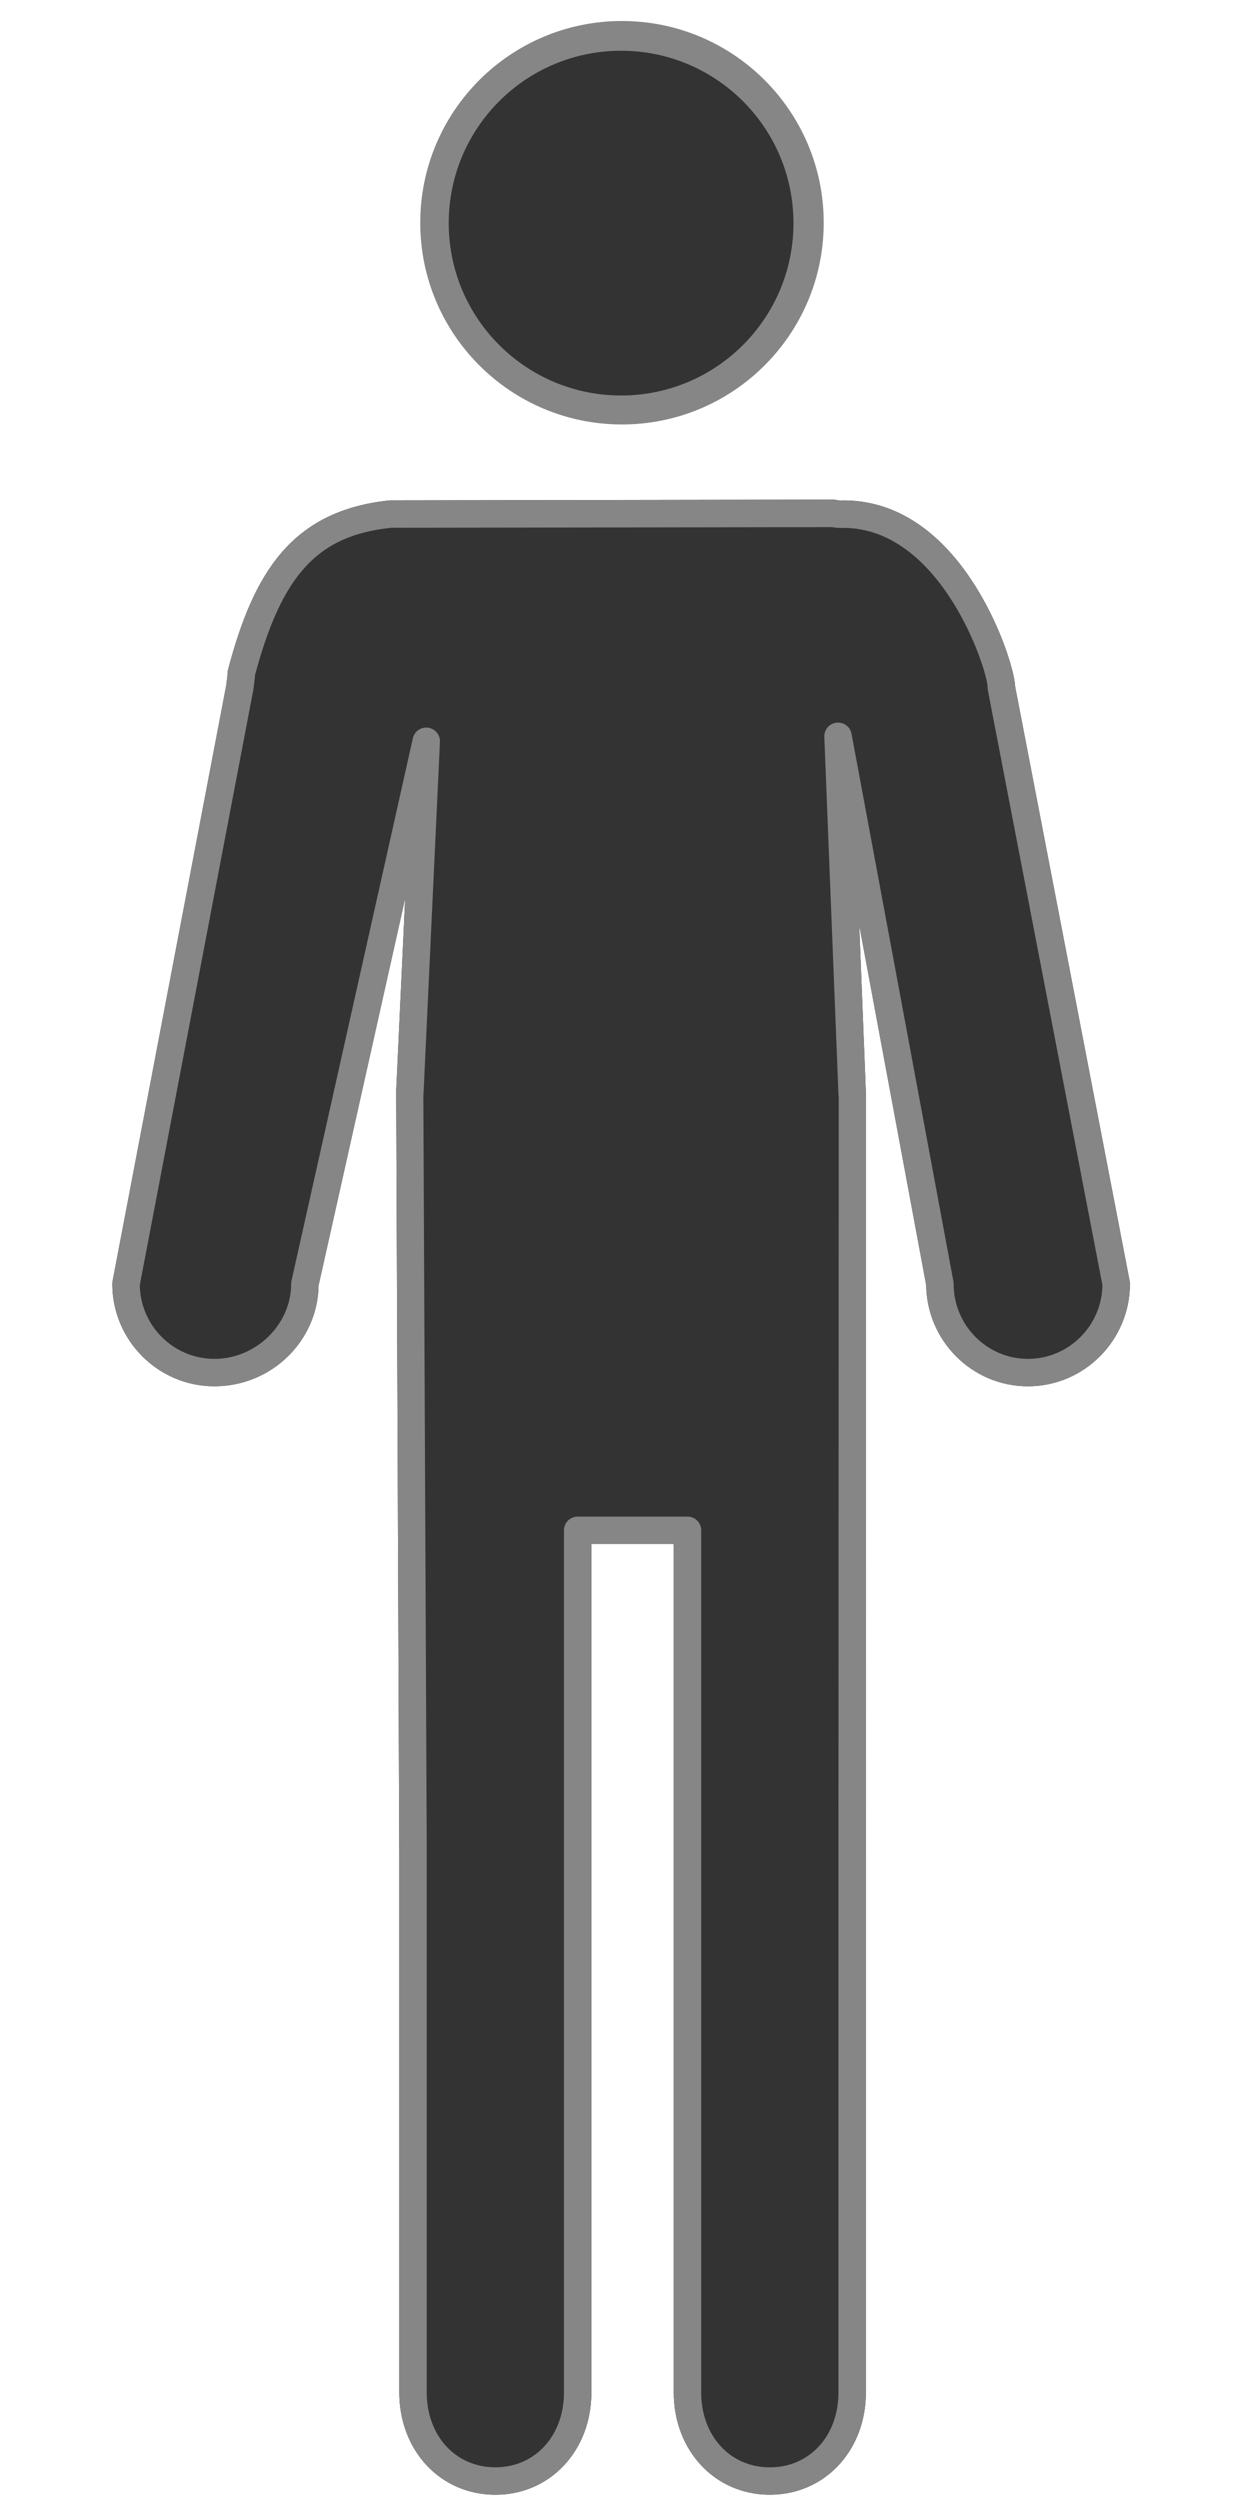<?xml version="1.0" encoding="utf-8"?>
<!-- Generator: Adobe Illustrator 17.0.0, SVG Export Plug-In . SVG Version: 6.00 Build 0)  -->
<!DOCTYPE svg PUBLIC "-//W3C//DTD SVG 1.1//EN" "http://www.w3.org/Graphics/SVG/1.1/DTD/svg11.dtd">
<svg version="1.1" xmlns="http://www.w3.org/2000/svg" xmlns:xlink="http://www.w3.org/1999/xlink" x="0px" y="0px" width="40px"
	 height="80px" viewBox="0 0 40 80" enable-background="new 0 0 40 80" xml:space="preserve">
<rect x="0" y="0" width="40" height="80" fill="#333333" stroke="none"/>
<g id="Capa_2" display="none">
	<rect x="-3.417" y="-3.333" display="inline" fill="#EF118B" width="58.917" height="86.583"/>
</g>
<g id="Capa_1" display="none">
	<g display="inline">
		<path fill="#868686" d="M19.875,0.25c-3.806,0-6.891,3.085-6.891,6.891c0,3.806,3.085,6.891,6.891,6.891s6.891-3.085,6.891-6.891
			C26.765,3.335,23.68,0.25,19.875,0.25z M19.875,12.656c-3.046,0-5.516-2.469-5.516-5.516s2.469-5.516,5.516-5.516
			s5.516,2.469,5.516,5.516S22.921,12.656,19.875,12.656z"/>
		<g>
			<path fill="#FFFFFF" d="M-0.594-1v81.312h41.188V-1H-0.594z M19.903,0.672c3.564,0,6.456,2.89,6.456,6.456
				c0,3.565-2.892,6.455-6.456,6.455c-3.566,0-6.455-2.89-6.455-6.455C13.448,3.562,16.337,0.672,19.903,0.672z M32.894,44.361
				c-1.782,0-3.234-1.447-3.256-3.235l-2.142-11.516l0.212,5.344l4.696,23.931c0.025,0.129-0.008,0.263-0.092,0.364
				c-0.084,0.101-0.208,0.16-0.339,0.16h-4.264v17.146c0,1.868-1.321,3.277-3.074,3.277c-1.753,0-3.075-1.409-3.075-3.277V59.409
				h-2.635v17.146c0,1.868-1.321,3.277-3.074,3.277c-1.753,0-3.074-1.409-3.074-3.277V59.409H8.589
				c-0.131,0-0.255-0.058-0.338-0.159c-0.083-0.101-0.118-0.234-0.094-0.362l4.52-23.992l0.287-6.149l-2.77,12.386
				c-0.028,1.784-1.513,3.227-3.334,3.227c-1.802,0-3.267-1.47-3.267-3.277c0-0.028,0.002-0.055,0.007-0.082l3.639-19.074
				c0.037-0.276,0.041-0.346,0.042-0.376c0.002-0.076,0.013-0.114,0.032-0.185c0.797-2.978,1.979-5.028,5.16-5.355l14.161-0.024
				c0.039-0.003,0.112,0.006,0.154,0.015c0.023,0.005,0.054,0.012,0.079,0.012l0.121-0.002c1.196,0,2.285,0.495,3.238,1.472
				c1.468,1.505,2.223,3.826,2.257,4.477l3.667,19.039c0.005,0.027,0.008,0.055,0.008,0.083
				C36.156,42.891,34.693,44.361,32.894,44.361z"/>
			<path fill="#868686" d="M32.482,21.963c-0.034-0.651-0.788-2.972-2.257-4.477c-0.953-0.977-2.042-1.472-3.238-1.472l-0.121,0.002
				c-0.025,0-0.056-0.007-0.079-0.012c-0.042-0.009-0.115-0.018-0.154-0.015l-14.161,0.024c-3.18,0.328-4.362,2.378-5.16,5.355
				c-0.019,0.071-0.029,0.109-0.032,0.185c-0.001,0.03-0.005,0.1-0.042,0.376L3.601,41.002c-0.005,0.027-0.007,0.054-0.007,0.082
				c0,1.807,1.465,3.277,3.267,3.277c1.822,0,3.307-1.443,3.334-3.227l2.77-12.386l-0.287,6.149l-4.52,23.992
				c-0.024,0.128,0.01,0.261,0.094,0.362c0.083,0.101,0.207,0.159,0.338,0.159h4.188v17.146c0,1.868,1.321,3.277,3.074,3.277
				c1.752,0,3.074-1.409,3.074-3.277V59.409h2.635v17.146c0,1.868,1.322,3.277,3.075,3.277c1.752,0,3.074-1.409,3.074-3.277V59.409
				h4.264c0.131,0,0.255-0.058,0.339-0.16c0.083-0.101,0.117-0.235,0.092-0.364l-4.696-23.931l-0.212-5.344l2.142,11.516
				c0.022,1.788,1.475,3.235,3.256,3.235c1.799,0,3.262-1.47,3.262-3.277c0-0.028-0.003-0.056-0.008-0.083L32.482,21.963z
				 M14.078,23.742c0.011-0.228-0.155-0.426-0.38-0.456c-0.227-0.029-0.437,0.117-0.487,0.34L9.327,40.989
				c-0.007,0.031-0.01,0.064-0.01,0.096c0,1.3-1.125,2.399-2.456,2.399c-1.304,0-2.367-1.055-2.388-2.359l3.634-19.054
				c0.05-0.366,0.052-0.453,0.056-0.476c0.865-3.23,2.017-4.463,4.357-4.706l14.106-0.021c0.054,0.011,0.143,0.026,0.264,0.026
				c0.001,0,0.002,0,0.003,0l0.094-0.001c3.116,0,4.603,4.495,4.618,5.107c-0.001,0.032,0.002,0.063,0.008,0.094l3.665,19.031
				c-0.021,1.304-1.083,2.359-2.384,2.359c-1.311,0-2.378-1.076-2.378-2.399c0-0.027-0.002-0.054-0.007-0.08l-3.26-17.524
				c-0.042-0.226-0.249-0.379-0.481-0.356c-0.229,0.026-0.399,0.223-0.39,0.454l0.453,11.446c0.001,0.022,0.003,0.045,0.008,0.067
				l4.6,23.44h-4.169c-0.243,0-0.439,0.196-0.439,0.439v17.585c0,1.39-0.924,2.399-2.196,2.399c-1.273,0-2.197-1.009-2.197-2.399
				V58.97c0-0.243-0.196-0.439-0.439-0.439h-3.513c-0.243,0-0.439,0.196-0.439,0.439v17.585c0,1.39-0.924,2.399-2.196,2.399
				c-1.273,0-2.196-1.009-2.196-2.399V58.97c0-0.243-0.196-0.439-0.439-0.439H9.119l4.427-23.502c0.004-0.02,0.006-0.04,0.007-0.061
				"/>
		</g>
	</g>
</g>
<g id="Capa_1_copia">
	<g>
		<path fill="#868686" d="M19.875,0.25c-3.806,0-6.891,3.085-6.891,6.891c0,3.806,3.085,6.891,6.891,6.891s6.891-3.085,6.891-6.891
			C26.765,3.335,23.68,0.25,19.875,0.25z M19.875,12.656c-3.046,0-5.516-2.469-5.516-5.516s2.469-5.516,5.516-5.516
			s5.516,2.469,5.516,5.516S22.921,12.656,19.875,12.656z"/>
		<g>
			<path fill="#FFFFFF" d="M-0.594-1v81.312h41.188V-1H-0.594z M19.903,0.672c3.564,0,6.456,2.89,6.456,6.456
				c0,3.565-2.892,6.455-6.456,6.455c-3.566,0-6.455-2.89-6.455-6.455C13.448,3.562,16.337,0.672,19.903,0.672z M32.894,44.361
				c-1.782,0-3.234-1.447-3.256-3.235l-2.142-11.516l0.212,5.344l0.001,24.454v17.146c0,1.868-1.321,3.277-3.074,3.277
				c-1.753,0-3.075-1.409-3.075-3.277V49.409h-2.635v27.146c0,1.868-1.321,3.277-3.074,3.277c-1.753,0-3.074-1.409-3.074-3.277
				V59.409l-0.099-24.512l0.287-6.149l-2.77,12.386c-0.028,1.784-1.513,3.227-3.334,3.227c-1.802,0-3.267-1.47-3.267-3.277
				c0-0.028,0.002-0.055,0.007-0.082l3.639-19.074c0.037-0.276,0.041-0.346,0.042-0.376c0.002-0.076,0.013-0.114,0.032-0.185
				c0.797-2.978,1.979-5.028,5.16-5.355l14.161-0.024c0.039-0.003,0.112,0.006,0.154,0.015c0.023,0.005,0.054,0.012,0.079,0.012
				l0.121-0.002c1.196,0,2.285,0.495,3.238,1.472c1.468,1.505,2.223,3.826,2.257,4.477l3.667,19.039
				c0.005,0.027,0.008,0.055,0.008,0.083C36.156,42.891,34.693,44.361,32.894,44.361z"/>
			<path fill="#868686" d="M32.482,21.963c-0.034-0.651-0.788-2.972-2.257-4.477c-0.953-0.977-2.042-1.472-3.238-1.472l-0.121,0.002
				c-0.025,0-0.056-0.007-0.079-0.012c-0.042-0.009-0.115-0.018-0.154-0.015l-14.161,0.024c-3.18,0.328-4.362,2.378-5.16,5.355
				c-0.019,0.071-0.029,0.109-0.032,0.185c-0.001,0.03-0.005,0.1-0.042,0.376L3.601,41.002c-0.005,0.027-0.007,0.054-0.007,0.082
				c0,1.807,1.465,3.277,3.267,3.277c1.822,0,3.307-1.443,3.334-3.227l2.77-12.386l-0.287,6.149l0.099,24.512v17.146
				c0,1.868,1.321,3.277,3.074,3.277c1.752,0,3.074-1.409,3.074-3.277V49.409h2.635v27.146c0,1.868,1.322,3.277,3.075,3.277
				c1.752,0,3.074-1.409,3.074-3.277V59.409l-0.001-24.454l-0.212-5.344l2.142,11.516c0.022,1.788,1.475,3.235,3.256,3.235
				c1.799,0,3.262-1.47,3.262-3.277c0-0.028-0.003-0.056-0.008-0.083L32.482,21.963z M14.078,23.742
				c0.011-0.228-0.155-0.426-0.38-0.456c-0.227-0.029-0.437,0.117-0.487,0.34L9.327,40.989c-0.007,0.031-0.01,0.064-0.01,0.096
				c0,1.3-1.125,2.399-2.456,2.399c-1.304,0-2.367-1.055-2.388-2.359l3.634-19.054c0.05-0.366,0.052-0.453,0.056-0.476
				c0.865-3.23,2.017-4.463,4.357-4.706l14.106-0.021c0.054,0.011,0.143,0.026,0.264,0.026c0.001,0,0.002,0,0.003,0l0.094-0.001
				c3.116,0,4.603,4.495,4.618,5.107c-0.001,0.032,0.002,0.063,0.008,0.094l3.665,19.031c-0.021,1.304-1.083,2.359-2.384,2.359
				c-1.311,0-2.378-1.076-2.378-2.399c0-0.027-0.002-0.054-0.007-0.08l-3.26-17.524c-0.042-0.226-0.249-0.379-0.481-0.356
				c-0.229,0.026-0.399,0.223-0.39,0.454l0.453,11.446c0.001,0.022,0.003,0.045,0.008,0.067c0,0-0.008,23.636-0.008,23.879v17.585
				c0,1.39-0.924,2.399-2.196,2.399c-1.273,0-2.197-1.009-2.197-2.399V48.97c0-0.243-0.196-0.439-0.439-0.439h-3.513
				c-0.243,0-0.439,0.196-0.439,0.439v27.585c0,1.39-0.924,2.399-2.196,2.399c-1.273,0-2.196-1.009-2.196-2.399V58.97
				c0-0.243-0.108-23.941-0.108-23.941c0.004-0.02,0.006-0.04,0.007-0.061"/>
		</g>
	</g>
</g>
</svg>
